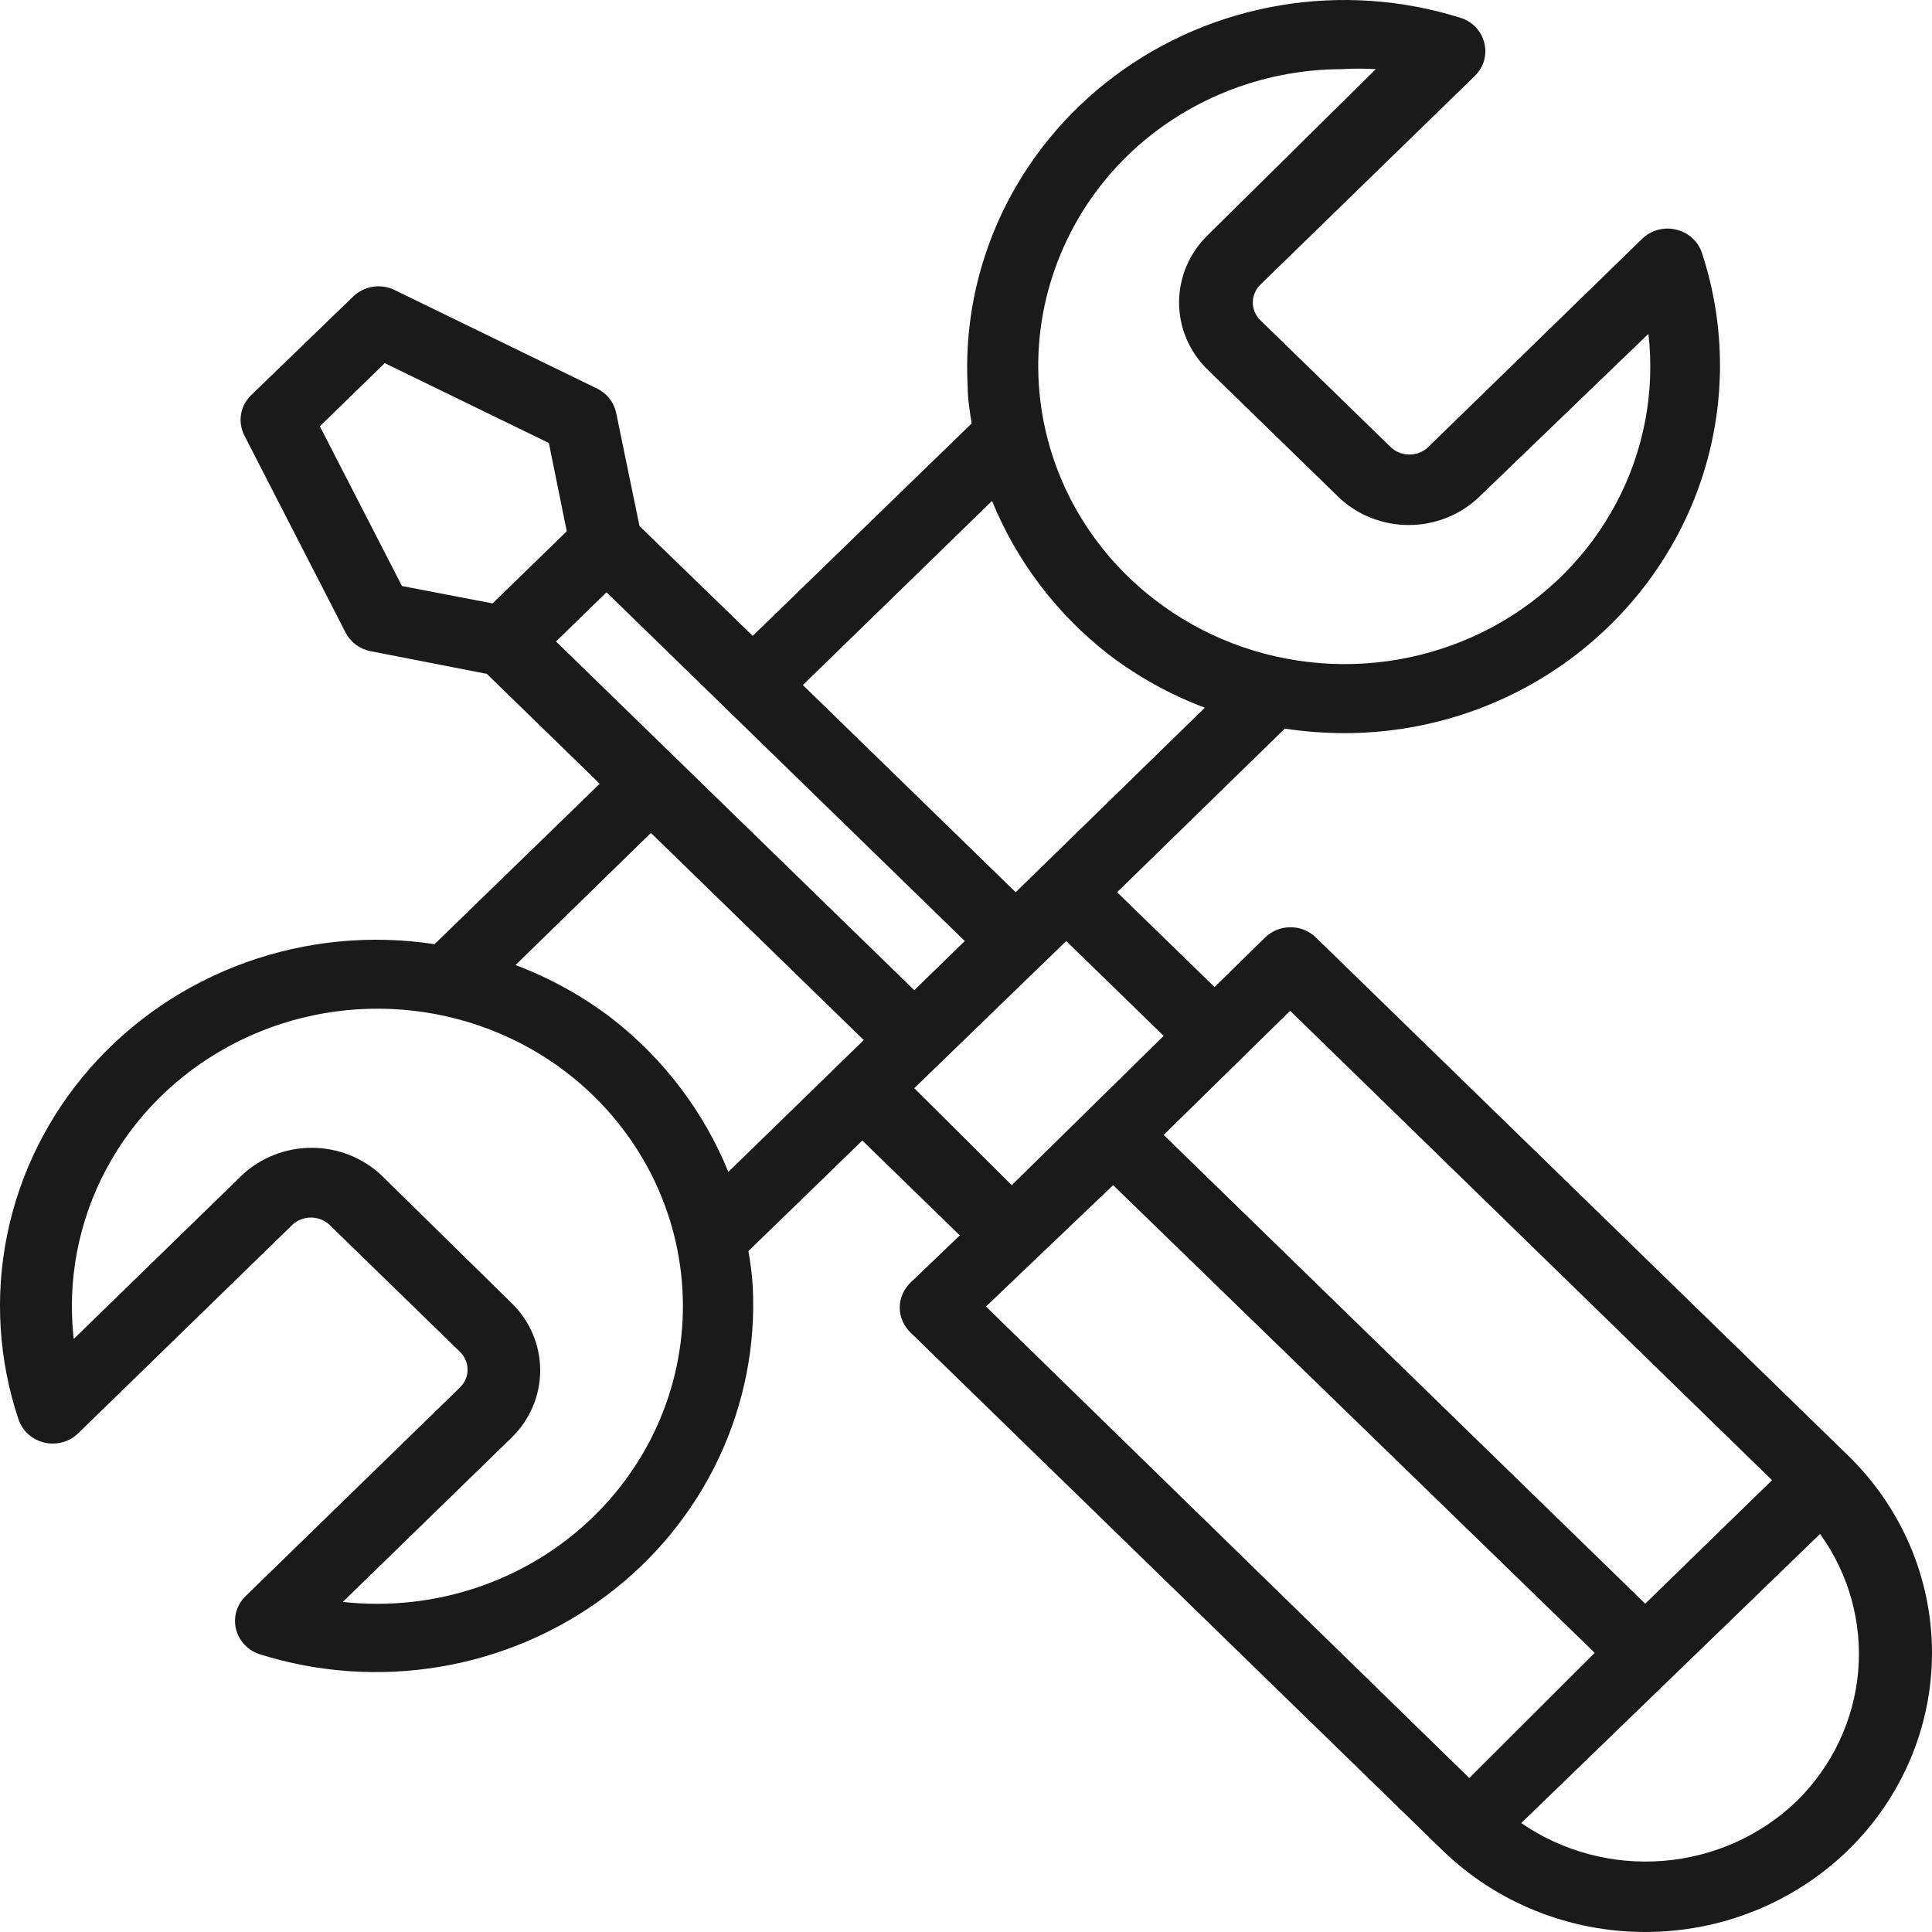 <svg width="48" height="48" viewBox="0 0 48 48" fill="none" xmlns="http://www.w3.org/2000/svg">
<path d="M45.913 36.16L32.694 23.293C32.611 23.212 32.513 23.147 32.404 23.103C32.296 23.059 32.179 23.037 32.062 23.037C31.945 23.037 31.828 23.059 31.72 23.103C31.611 23.147 31.513 23.212 31.43 23.293L30.175 24.523L27.754 22.167L31.92 18.103C32.403 18.175 32.891 18.212 33.38 18.215C35.35 18.219 37.271 17.612 38.863 16.483C40.464 15.348 41.656 13.75 42.27 11.918C42.883 10.085 42.887 8.11 42.281 6.275C42.233 6.135 42.15 6.008 42.037 5.908C41.925 5.808 41.788 5.738 41.64 5.704C41.493 5.668 41.338 5.671 41.192 5.71C41.045 5.75 40.912 5.825 40.803 5.929L35.462 11.128C35.34 11.234 35.182 11.293 35.017 11.293C34.853 11.293 34.695 11.234 34.572 11.128L31.305 7.948C31.19 7.831 31.126 7.676 31.126 7.514C31.126 7.353 31.19 7.198 31.305 7.081L36.646 1.882C36.753 1.777 36.831 1.647 36.871 1.504C36.911 1.362 36.914 1.212 36.878 1.068C36.843 0.924 36.77 0.791 36.668 0.681C36.565 0.572 36.435 0.49 36.29 0.444C34.843 -0.012 33.304 -0.119 31.806 0.133C30.307 0.385 28.894 0.989 27.688 1.891C26.483 2.793 25.52 3.968 24.885 5.313C24.25 6.658 23.96 8.133 24.042 9.611C24.042 9.923 24.095 10.218 24.14 10.521L18.701 15.798L15.888 13.069L15.309 10.261C15.283 10.132 15.227 10.01 15.145 9.905C15.063 9.8 14.958 9.714 14.837 9.655L9.799 7.203C9.632 7.122 9.443 7.095 9.26 7.125C9.076 7.154 8.907 7.239 8.775 7.367L6.238 9.819C6.107 9.947 6.019 10.112 5.989 10.291C5.959 10.47 5.987 10.653 6.069 10.816L8.588 15.72C8.649 15.838 8.737 15.94 8.845 16.02C8.953 16.099 9.078 16.154 9.211 16.179L12.095 16.742L14.9 19.472L10.796 23.458C9.216 23.216 7.599 23.373 6.1 23.914C4.6 24.455 3.268 25.361 2.231 26.546C1.194 27.731 0.487 29.155 0.177 30.682C-0.133 32.209 -0.035 33.788 0.461 35.268C0.509 35.408 0.593 35.535 0.705 35.635C0.817 35.735 0.954 35.806 1.102 35.84C1.25 35.875 1.404 35.872 1.55 35.833C1.697 35.794 1.831 35.718 1.939 35.614L7.28 30.415C7.402 30.309 7.561 30.25 7.725 30.25C7.889 30.25 8.047 30.309 8.17 30.415L11.437 33.595C11.552 33.712 11.617 33.867 11.617 34.029C11.617 34.19 11.552 34.346 11.437 34.462L6.096 39.661C5.989 39.766 5.912 39.896 5.871 40.039C5.831 40.181 5.828 40.331 5.864 40.475C5.899 40.619 5.972 40.752 6.075 40.862C6.177 40.971 6.307 41.053 6.452 41.099C7.897 41.555 9.435 41.661 10.932 41.41C12.429 41.159 13.841 40.557 15.046 39.657C16.252 38.757 17.214 37.585 17.851 36.242C18.487 34.899 18.779 33.426 18.701 31.949C18.682 31.659 18.646 31.369 18.594 31.083L21.424 28.336L23.846 30.693L22.617 31.871C22.534 31.952 22.468 32.047 22.422 32.153C22.377 32.259 22.354 32.372 22.354 32.486C22.354 32.601 22.377 32.714 22.422 32.819C22.468 32.925 22.534 33.021 22.617 33.102L35.836 45.969C37.173 47.269 38.985 48 40.875 48C42.764 48 44.577 47.269 45.913 45.969C47.249 44.668 48 42.904 48 41.064C48 39.225 47.249 37.461 45.913 36.16ZM32.053 25.113L44.026 36.775L40.875 39.843L28.911 28.197L32.053 25.113ZM27.994 3.884C29.409 2.502 31.33 1.723 33.335 1.718C33.617 1.701 33.899 1.701 34.181 1.718L30.006 5.842C29.55 6.286 29.294 6.887 29.294 7.514C29.294 8.142 29.55 8.743 30.006 9.187L33.282 12.375C33.745 12.805 34.36 13.044 35 13.044C35.639 13.044 36.254 12.805 36.718 12.375L40.955 8.294C41.12 9.744 40.841 11.208 40.153 12.503C39.465 13.799 38.398 14.867 37.088 15.574C35.778 16.28 34.282 16.594 32.789 16.475C31.296 16.356 29.872 15.81 28.697 14.905C27.855 14.261 27.163 13.45 26.665 12.527C26.168 11.604 25.876 10.589 25.809 9.548C25.743 8.507 25.903 7.465 26.28 6.489C26.656 5.513 27.24 4.625 27.994 3.884ZM24.647 12.445C25.255 13.939 26.252 15.253 27.54 16.257C28.266 16.812 29.073 17.259 29.934 17.583L25.234 22.167L19.947 17.02L24.647 12.445ZM23.97 23.38L22.715 24.601L13.814 15.937L15.069 14.715L23.97 23.38ZM7.947 10.591L9.559 9.022L13.636 11.006L14.081 13.199L12.238 14.992L9.986 14.559L7.947 10.591ZM14.748 37.676C13.941 38.464 12.961 39.064 11.882 39.431C10.803 39.799 9.653 39.925 8.517 39.799L12.71 35.718C13.165 35.275 13.421 34.673 13.421 34.046C13.421 33.419 13.165 32.817 12.71 32.374L9.461 29.185C8.997 28.756 8.382 28.517 7.743 28.517C7.103 28.517 6.488 28.756 6.025 29.185L1.832 33.266C1.667 31.817 1.946 30.352 2.634 29.057C3.322 27.762 4.388 26.694 5.699 25.987C7.009 25.28 8.505 24.966 9.998 25.085C11.491 25.204 12.915 25.75 14.089 26.655C14.928 27.303 15.617 28.116 16.111 29.041C16.605 29.966 16.892 30.982 16.954 32.022C17.016 33.063 16.852 34.104 16.472 35.079C16.092 36.053 15.504 36.938 14.748 37.676ZM15.202 25.303C14.476 24.748 13.669 24.301 12.808 23.977L16.172 20.694L21.46 25.84L18.095 29.116C17.488 27.622 16.491 26.308 15.202 25.303ZM22.715 27.036L26.49 23.38L28.911 25.736L25.137 29.445L22.715 27.036ZM24.496 32.46L27.656 29.445L39.62 41.064L36.504 44.175L24.496 32.46ZM44.649 44.738C43.757 45.602 42.58 46.131 41.326 46.232C40.072 46.334 38.821 46.001 37.795 45.293L45.219 38.11C45.935 39.105 46.27 40.313 46.166 41.524C46.061 42.735 45.525 43.872 44.649 44.738Z" fill="#1A1A1A"/>
</svg>
